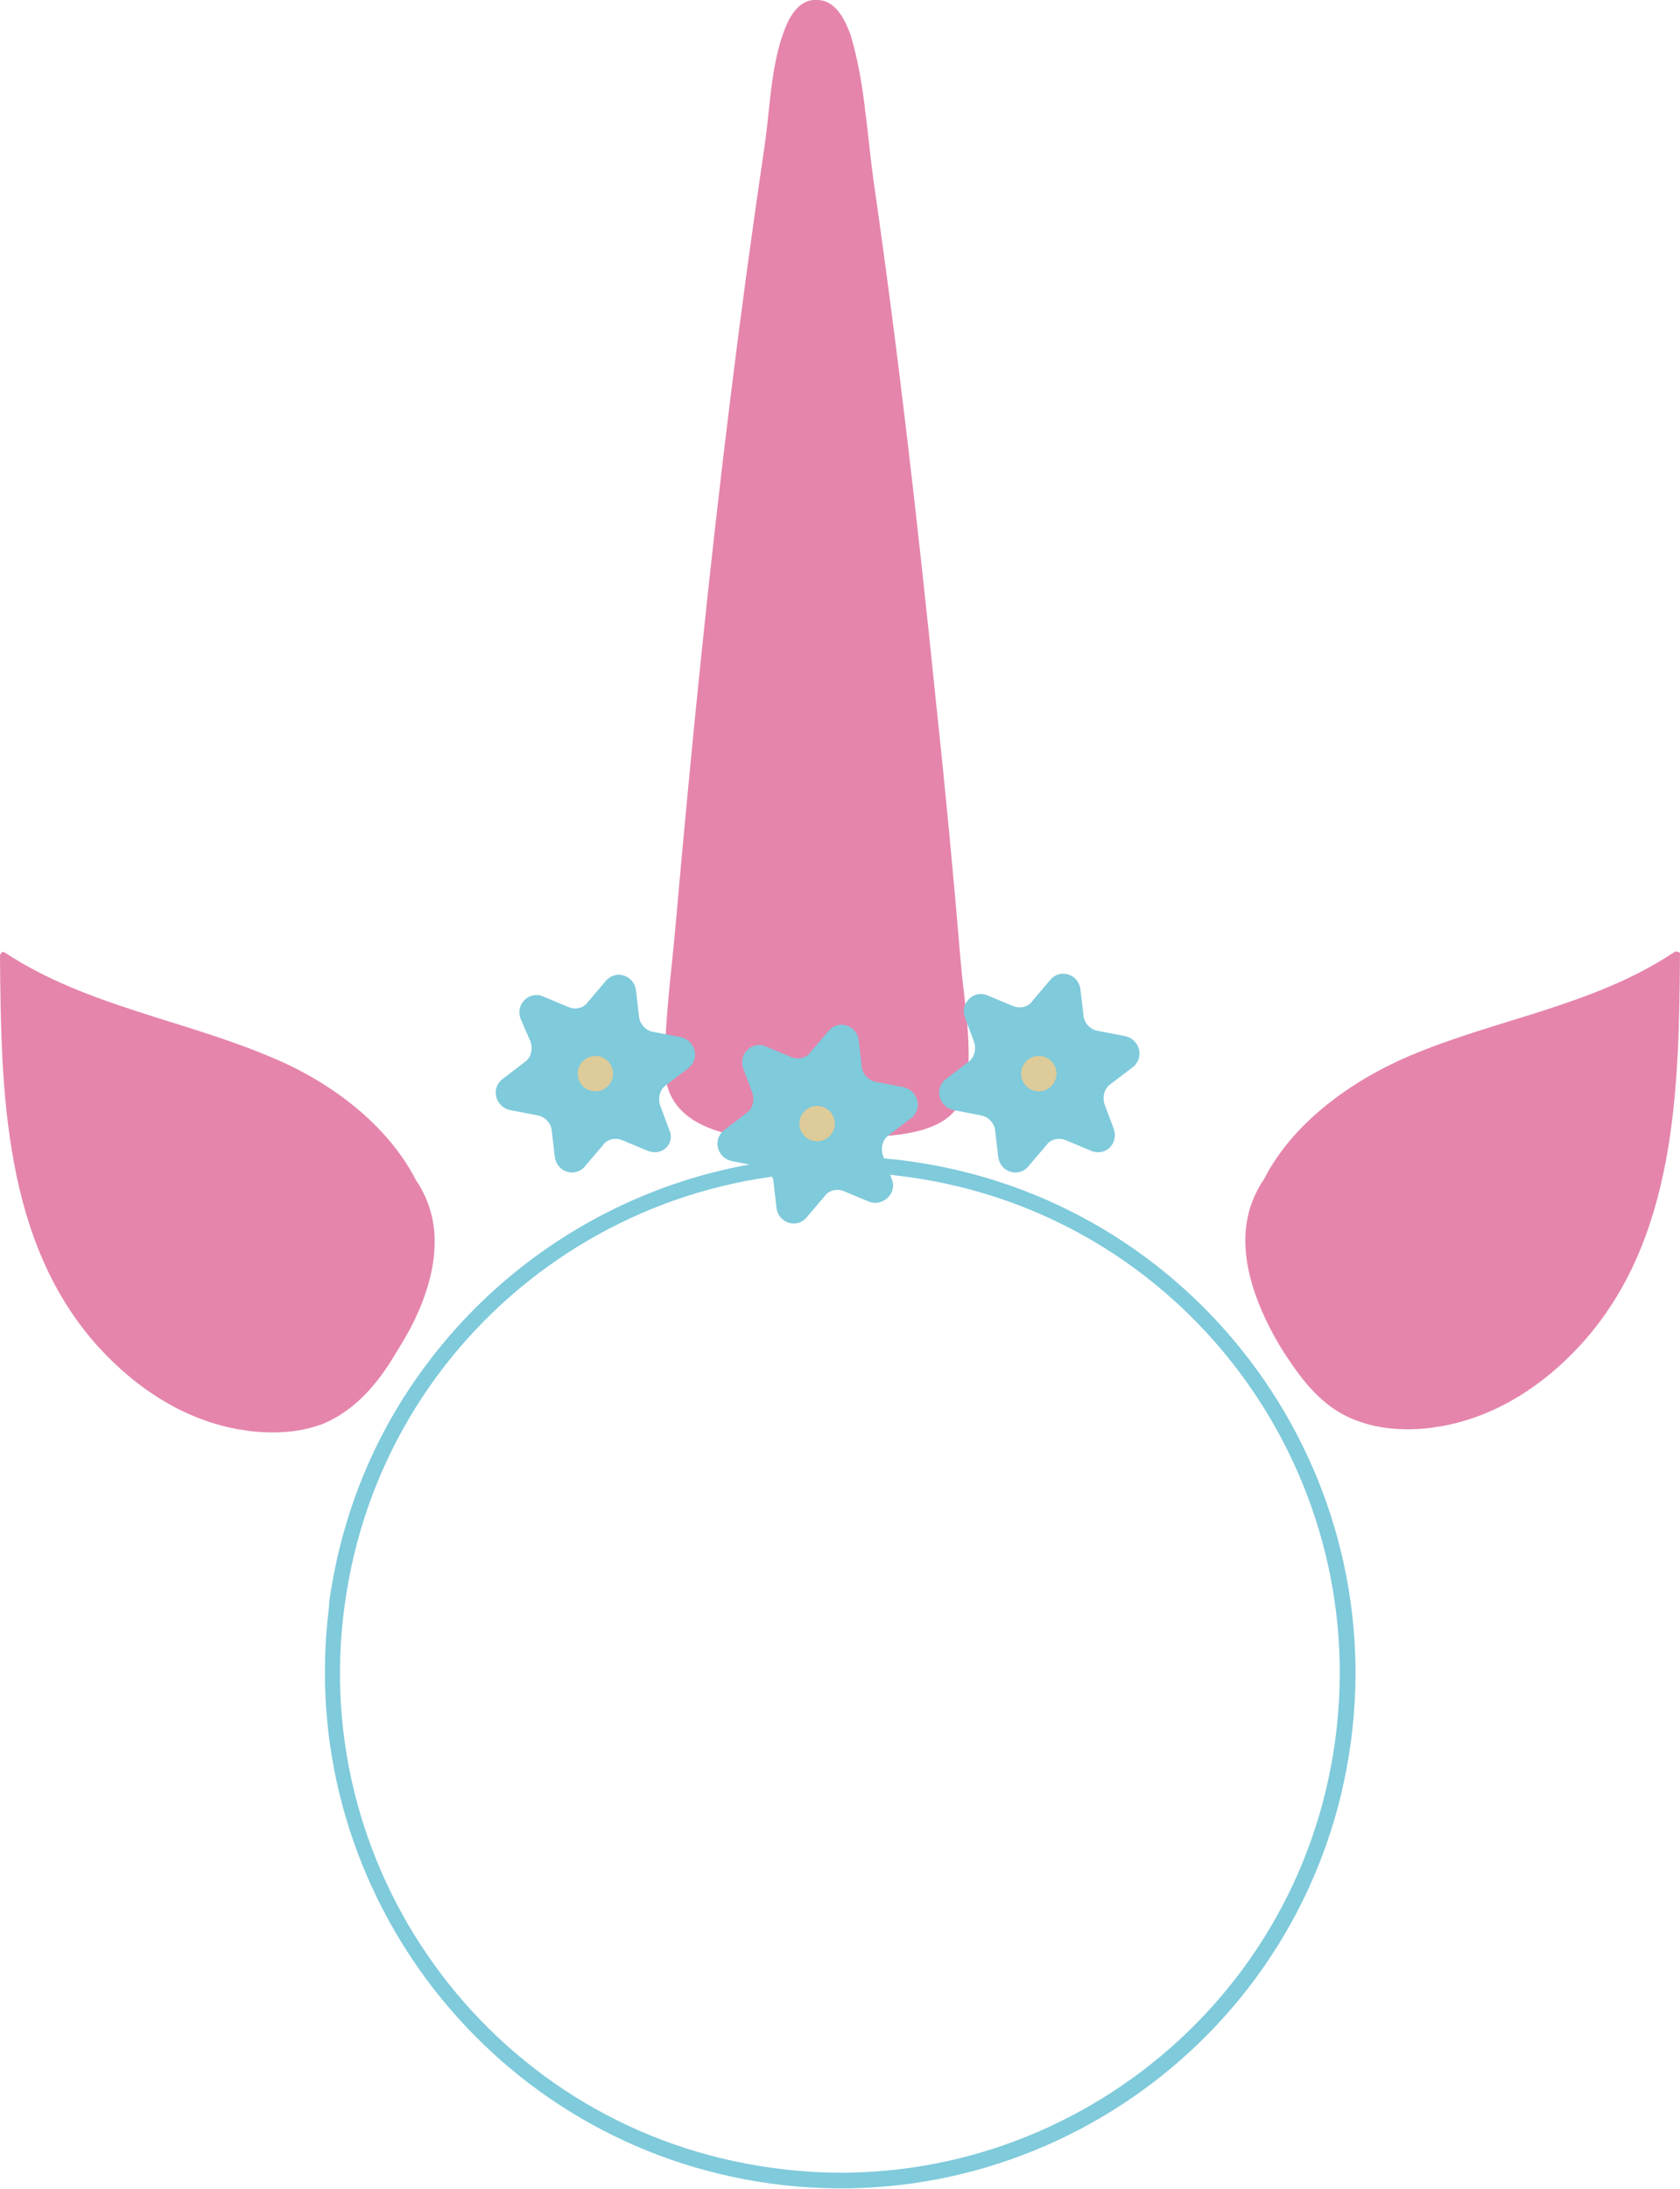 <?xml version="1.0" encoding="utf-8"?>
<!-- Generator: Adobe Illustrator 23.0.4, SVG Export Plug-In . SVG Version: 6.00 Build 0)  -->
<svg version="1.1" id="Unicorn6" xmlns="http://www.w3.org/2000/svg" xmlns:xlink="http://www.w3.org/1999/xlink" x="0px" y="0px"
	 viewBox="0 0 161.4 210.2" style="enable-background:new 0 0 161.4 210.2;" xml:space="preserve">
<style type="text/css">
	#Unicorn6 .st0{fill:none;}
	#Unicorn6 .st1{fill:#E585AC;}
	#Unicorn6 .st2{fill:#7FCADB;}
	#Unicorn6 .st3{fill:#DDCB99;}
</style>
<g>
	<g>
		<g>
			<path class="st0" d="M88.3,113.2c-26.2-4.2-50.9,13.6-55.1,39.7C29,179.1,46.8,203.8,73,208c26.2,4.2,50.9-13.6,55.1-39.7
				C132.3,142.1,114.5,117.4,88.3,113.2z"/>
			<path class="st1" d="M83.9,17.2c-0.3-2.2-0.5-4.5-0.8-6.7c0,0,0-0.1,0-0.1c-0.3-2.4-0.7-4.8-1.4-7.1C81.1,1.7,80.2,0,78.5,0
				c-1.4-0.1-2.3,1-2.9,2.3c-1.5,3.4-1.6,7.8-2.1,11.4c-1.2,8.1-2.3,16.2-3.3,24.3c-2.1,16.9-3.8,33.9-5.3,50.9
				c-0.4,4.6-1.1,9.4-1,14c0.3,7.4,11.8,6.8,16.9,6.4c3-0.2,8.6,0.1,10.9-2.6c0.7-0.7,1.1-1.8,1.2-2.9c0.5-3.7-0.3-7.8-0.6-11.4
				c-0.7-8.4-1.5-16.8-2.4-25.2C88.2,50.5,86.3,33.8,83.9,17.2z"/>
			<path class="st1" d="M37.5,130.8c0.8-1.3,1.7-2.7,2.4-4.2c1.8-3.8,2.7-8.2,0.8-12c-0.2-0.4-0.4-0.8-0.7-1.2
				c-2.8-5.5-8.4-9.6-14-11.9c-8.5-3.6-17.7-4.9-25.5-10c-0.2-0.2-0.5,0-0.5,0.3c0.1,12.9,0.3,27.6,9.6,37.7c3.5,3.8,7.9,6.7,13,7.7
				c0.4,0.1,0.8,0.1,1.2,0.2c2.5,0.3,5,0.2,7.3-0.7C33.9,135.5,35.9,133.3,37.5,130.8z"/>
			<path class="st1" d="M160.9,91.4c-7.8,5.2-17,6.4-25.5,10c-5.6,2.4-11.2,6.4-14,11.9c-0.3,0.4-0.5,0.8-0.7,1.2
				c-1.9,3.8-1,8.1,0.8,12c0.7,1.5,1.5,2.9,2.4,4.2c1.6,2.4,3.6,4.7,6.4,5.7c2.3,0.9,4.9,1,7.3,0.7c0.4-0.1,0.8-0.1,1.2-0.2
				c5.1-1,9.5-3.9,13-7.7c9.3-10.1,9.5-24.7,9.6-37.7C161.4,91.5,161.1,91.3,160.9,91.4z"/>
			<path class="st2" d="M88.6,111.7c-19-3.1-37.3,5.2-47.9,19.7c-4.5,6.1-7.6,13.3-8.9,21.3c-0.1,0.6-0.2,1.2-0.2,1.7
				c-3.3,26.3,14.8,50.8,41.2,55.1c27,4.4,52.5-14,56.8-41C133.9,141.6,115.6,116.1,88.6,111.7z M128.1,168.3
				c-4.2,26.2-29,44-55.1,39.7c-26.2-4.2-44-29-39.7-55.1c4.2-26.2,29-44,55.1-39.7C114.5,117.4,132.3,142.1,128.1,168.3z"/>
		</g>
		<path class="st2" d="M62.2,110.5l-2.4-1c-0.7-0.3-1.5-0.1-1.9,0.5l-1.7,2c-0.9,1.1-2.7,0.6-2.9-0.9l-0.3-2.6
			c-0.1-0.7-0.7-1.3-1.4-1.4l-2.6-0.5c-1.4-0.3-1.9-2.1-0.7-3l2.1-1.6c0.6-0.4,0.8-1.2,0.6-1.9L50,97.8c-0.5-1.4,0.9-2.7,2.2-2.1
			l2.4,1c0.7,0.3,1.5,0.1,1.9-0.5l1.7-2c0.9-1.1,2.7-0.6,2.9,0.9l0.3,2.6c0.1,0.7,0.7,1.3,1.4,1.4l2.6,0.5c1.4,0.3,1.9,2.1,0.7,3
			l-2.1,1.6c-0.6,0.4-0.8,1.2-0.6,1.9l0.9,2.4C64.9,109.8,63.6,111.1,62.2,110.5z"/>
		<path class="st2" d="M104.8,110.5l-2.4-1c-0.7-0.3-1.5-0.1-1.9,0.5l-1.7,2c-0.9,1.1-2.7,0.6-2.9-0.9l-0.3-2.6
			c-0.1-0.7-0.7-1.3-1.4-1.4l-2.6-0.5c-1.4-0.3-1.9-2.1-0.7-3l2.1-1.6c0.6-0.4,0.8-1.2,0.6-1.9l-0.9-2.4c-0.5-1.4,0.9-2.7,2.2-2.1
			l2.4,1c0.7,0.3,1.5,0.1,1.9-0.5l1.7-2c0.9-1.1,2.7-0.6,2.9,0.9l0.3,2.6c0.1,0.7,0.7,1.3,1.4,1.4l2.6,0.5c1.4,0.3,1.9,2.1,0.7,3
			l-2.1,1.6c-0.6,0.4-0.8,1.2-0.6,1.9l0.9,2.4C107.5,109.8,106.2,111.1,104.8,110.5z"/>
		<path class="st2" d="M83.5,115.4l-2.4-1c-0.7-0.3-1.5-0.1-1.9,0.5l-1.7,2c-0.9,1.1-2.7,0.6-2.9-0.9l-0.3-2.6
			c-0.1-0.7-0.7-1.3-1.4-1.4l-2.6-0.5c-1.4-0.3-1.9-2.1-0.7-3l2.1-1.6c0.6-0.4,0.8-1.2,0.6-1.9l-0.9-2.4c-0.5-1.4,0.9-2.7,2.2-2.1
			l2.4,1c0.7,0.3,1.5,0.1,1.9-0.5l1.7-2c0.9-1.1,2.7-0.6,2.9,0.9l0.3,2.6c0.1,0.7,0.7,1.3,1.4,1.4l2.6,0.5c1.4,0.3,1.9,2.1,0.7,3
			l-2.1,1.6c-0.6,0.4-0.8,1.2-0.6,1.9l0.9,2.4C86.2,114.6,84.8,115.9,83.5,115.4z"/>
	</g>
	<circle class="st3" cx="57.2" cy="103.1" r="1.7"/>
	<circle class="st3" cx="99.8" cy="103.1" r="1.7"/>
	<circle class="st3" cx="78.5" cy="107.9" r="1.7"/>
</g>
</svg>
